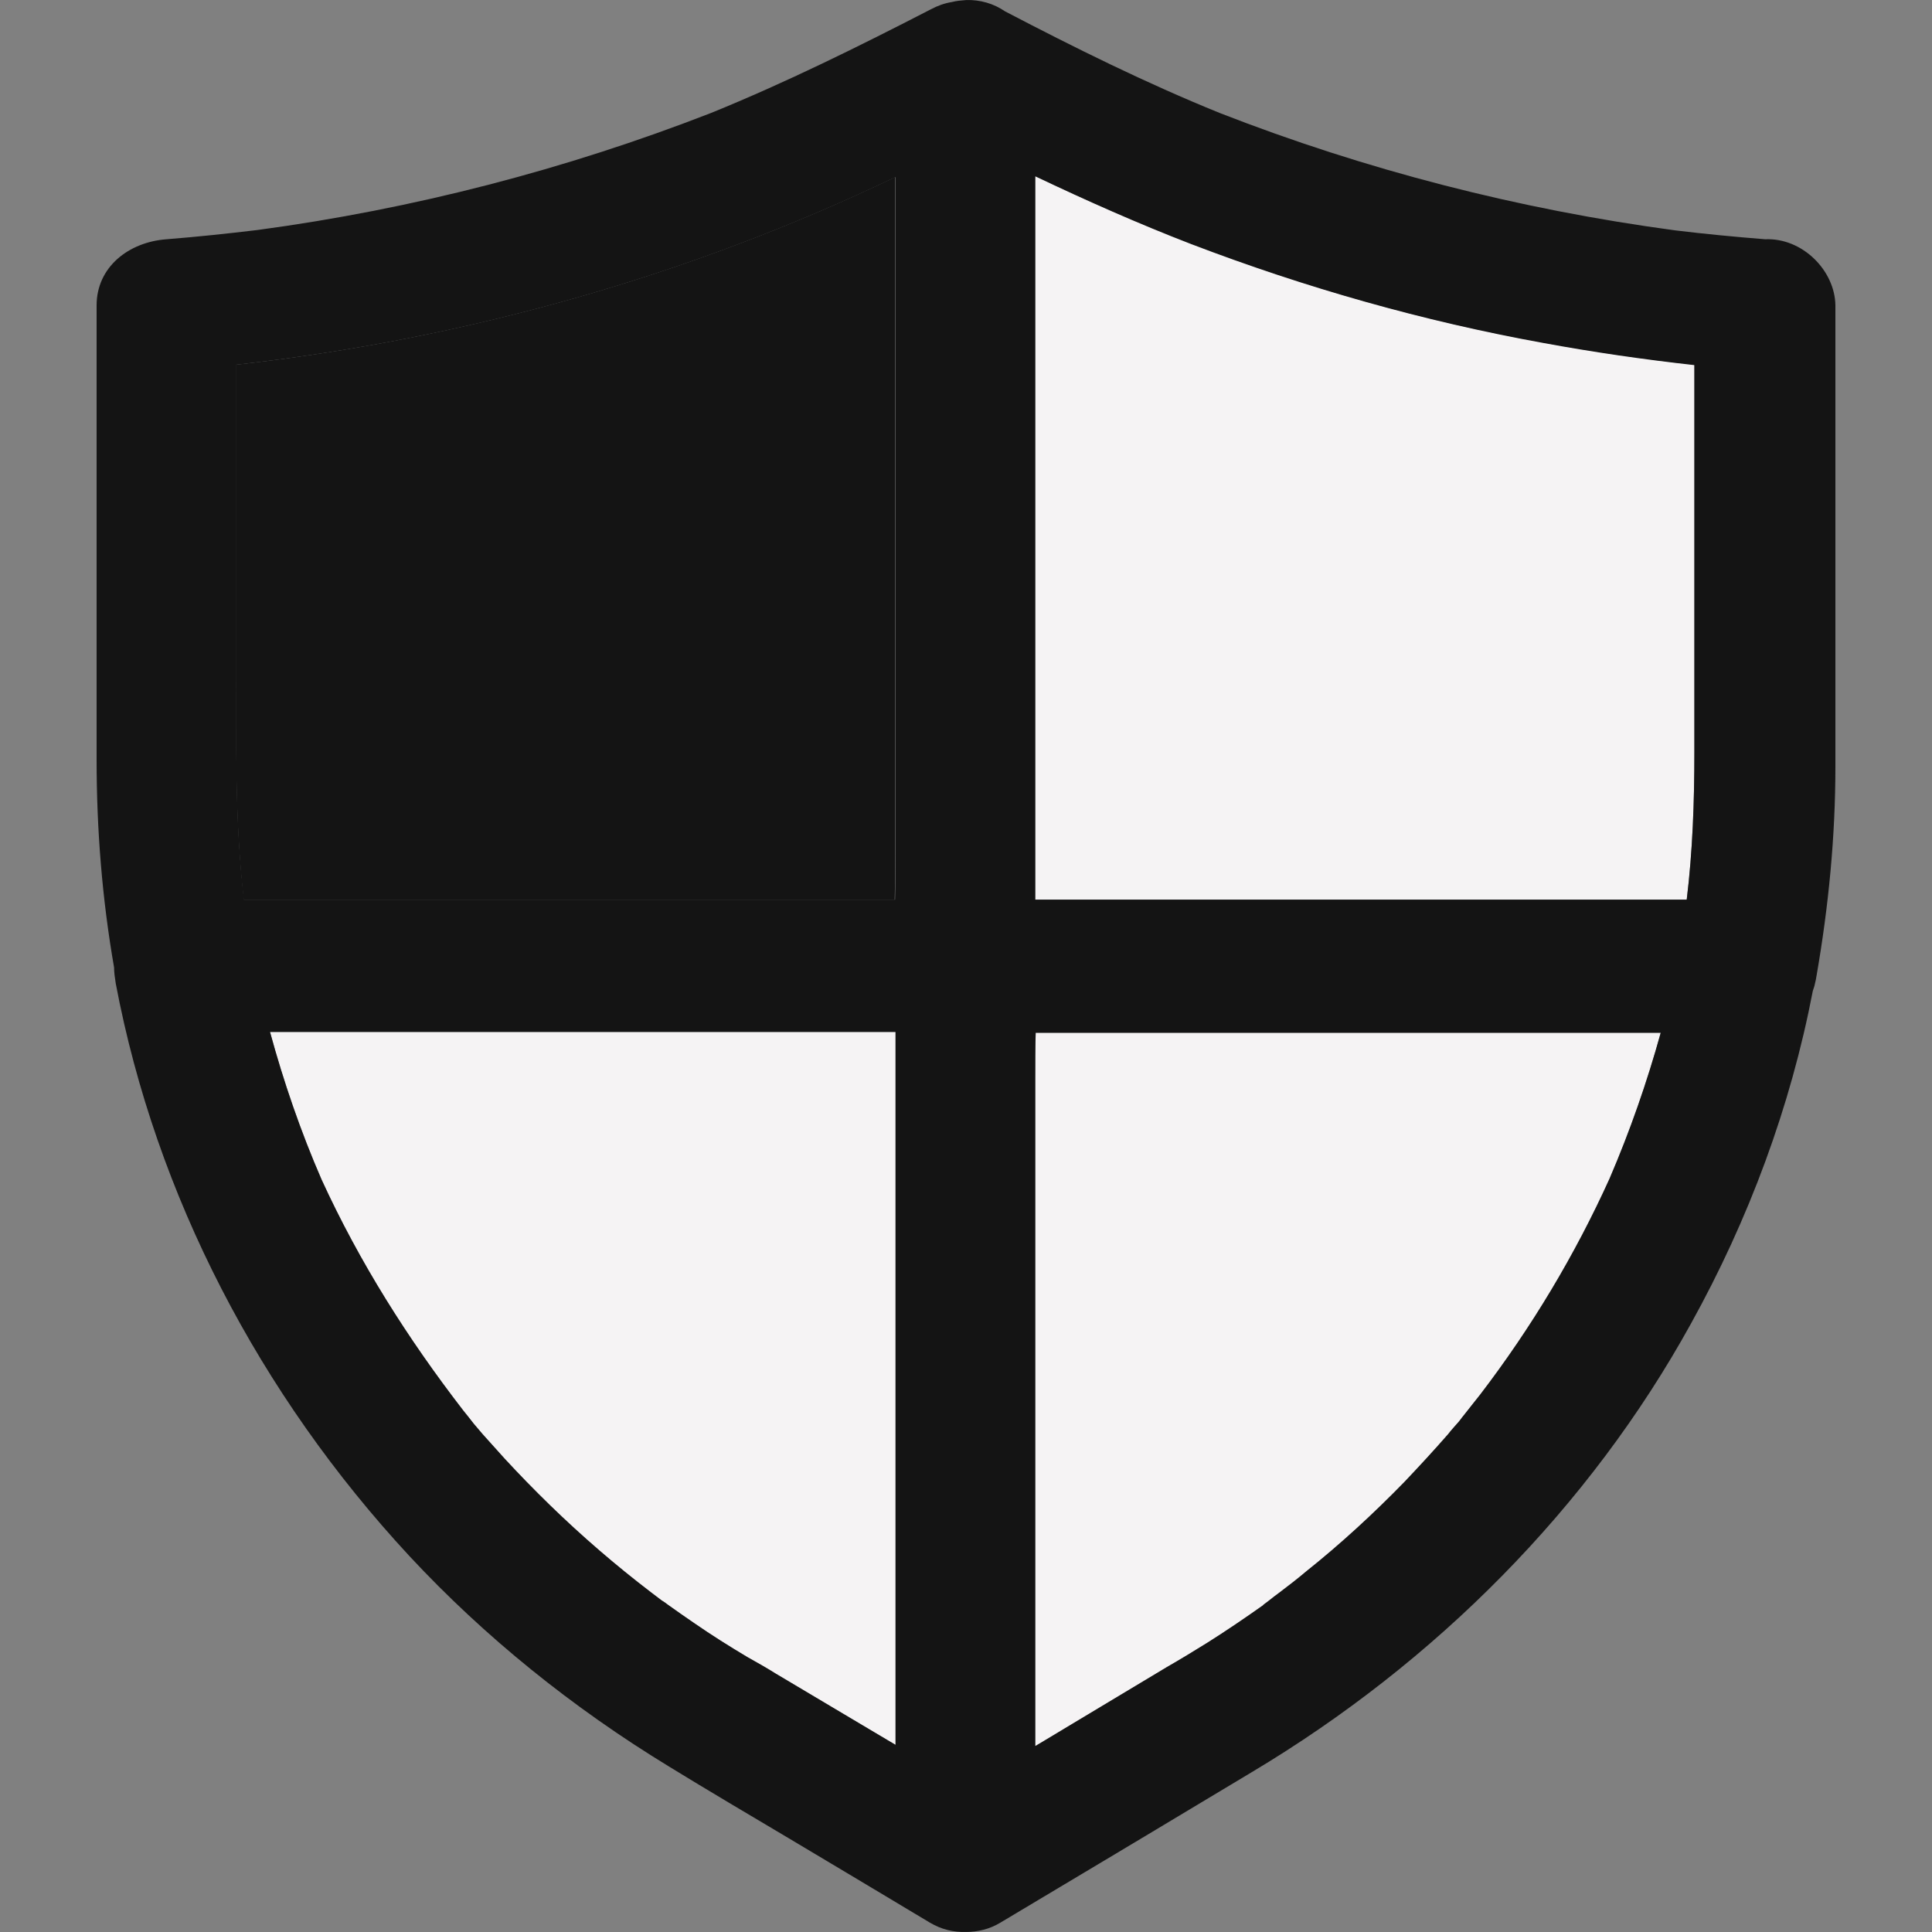 <svg width="50" height="50" viewBox="0 0 50 50" fill="none" xmlns="http://www.w3.org/2000/svg">
<rect x="0" y="0" width="50" height="50" fill="#808080" stroke="none"/>
<path d="M18.126 23.282H7.265H6.306C6.074 21.215 6.107 19.148 6.107 17.06V9.71V9.439C12.05 8.771 17.817 7.142 23.165 4.584V9.595V16.319V22.134C23.165 22.52 23.165 22.896 23.154 23.282H18.126Z" fill="#141414"/>
<path d="M38.36 23.282H27.499H26.793V22.677V17.112V10.389V4.574C26.793 4.563 26.793 4.563 26.793 4.553C28.116 5.19 29.461 5.774 30.84 6.307C33.773 7.434 36.816 8.301 39.937 8.865C41.238 9.105 42.539 9.293 43.851 9.439V12.759V19.461C43.851 20.745 43.807 22.019 43.653 23.282H38.36Z" fill="#F5F3F4"/>
<path d="M37.919 36.583C37.864 36.646 37.798 36.74 37.764 36.782C37.665 36.897 37.566 37.001 37.478 37.116C37.114 37.533 36.728 37.951 36.342 38.358C35.548 39.172 34.699 39.956 33.795 40.676C33.574 40.864 33.354 41.031 33.122 41.208C33.023 41.282 32.924 41.355 32.836 41.428C32.791 41.459 32.615 41.595 32.714 41.522C32.703 41.532 32.692 41.532 32.692 41.542C32.218 41.877 31.744 42.2 31.248 42.513C30.895 42.733 30.553 42.941 30.189 43.15C29.064 43.829 27.94 44.497 26.815 45.176C26.804 45.176 26.804 45.186 26.793 45.186V40.415V33.691V27.876C26.793 27.49 26.793 27.114 26.804 26.728H31.843H42.705H42.98C42.627 28.012 42.186 29.286 41.657 30.518C40.764 32.491 39.639 34.37 38.305 36.114C38.172 36.26 38.051 36.416 37.919 36.583Z" fill="#F5F3F4"/>
<path d="M20.066 43.307C19.834 43.161 19.592 43.025 19.349 42.889C18.875 42.607 18.412 42.315 17.96 42.002C17.728 41.845 17.508 41.688 17.287 41.532C17.232 41.49 17.177 41.448 17.122 41.417L16.846 41.208C15.931 40.509 15.06 39.757 14.233 38.953C13.825 38.556 13.439 38.16 13.053 37.742C12.866 37.533 12.678 37.325 12.491 37.116C12.413 37.022 12.336 36.938 12.259 36.844C12.204 36.771 12.005 36.521 11.994 36.51C10.55 34.641 9.304 32.668 8.323 30.528C7.782 29.285 7.341 28.001 6.988 26.707H11.608H22.47H23.186V27.312V32.877V39.6V45.165C22.139 44.549 21.102 43.923 20.066 43.307Z" fill="#F5F3F4"/>
<path d="M45.681 6.192C45.681 6.192 45.67 6.192 45.681 6.192C44.898 6.129 44.126 6.056 43.354 5.962C39.307 5.419 35.337 4.396 31.566 2.924C29.659 2.151 27.828 1.243 26.009 0.293C25.722 0.095 25.369 -0.01 25.006 0.001C24.873 0.011 24.752 0.022 24.631 0.053C24.443 0.084 24.267 0.147 24.09 0.241C22.227 1.201 20.352 2.131 18.401 2.924C14.64 4.386 10.704 5.409 6.668 5.952C5.885 6.046 5.102 6.129 4.308 6.192C3.327 6.265 2.5 6.912 2.5 7.904V13.009V19.66C2.5 21.466 2.643 23.262 2.952 25.036C2.952 25.172 2.974 25.308 2.996 25.454C4.033 30.935 6.712 36.082 10.594 40.269C12.545 42.367 14.817 44.194 17.298 45.708C18.334 46.345 19.382 46.961 20.418 47.577C21.631 48.297 22.844 49.028 24.068 49.759C24.366 49.936 24.686 50.01 25.006 49.999C25.303 49.999 25.612 49.926 25.888 49.759C28.06 48.464 30.221 47.17 32.393 45.865C37.168 43.014 41.149 38.995 43.762 34.255C45.262 31.551 46.342 28.638 46.916 25.642C46.938 25.579 46.96 25.517 46.971 25.454C46.982 25.423 46.982 25.391 46.993 25.36C47.004 25.318 47.004 25.276 47.015 25.235C47.324 23.45 47.5 21.654 47.5 19.837V17.384V9.825V7.904C47.489 7.006 46.651 6.15 45.681 6.192ZM39.936 8.875C41.237 9.115 42.538 9.303 43.85 9.449V12.769V19.461C43.85 20.745 43.806 22.019 43.652 23.282H38.348H27.486H26.792V22.666V17.102V10.378V4.563C28.115 5.19 29.449 5.785 30.828 6.317C33.783 7.445 36.826 8.311 39.936 8.875ZM6.117 17.06V9.71V9.439C12.06 8.771 17.827 7.142 23.175 4.584V9.595V16.319V22.134C23.175 22.52 23.175 22.896 23.164 23.282H18.125H7.264H6.315C6.073 21.215 6.117 19.148 6.117 17.06ZM20.066 43.307C19.834 43.161 19.591 43.025 19.349 42.889C18.875 42.607 18.412 42.315 17.959 42.002C17.728 41.845 17.507 41.689 17.287 41.532C17.232 41.49 17.177 41.449 17.121 41.417L16.846 41.208C15.931 40.509 15.059 39.757 14.232 38.953C13.824 38.556 13.438 38.16 13.053 37.742C12.865 37.533 12.678 37.325 12.49 37.116C12.413 37.022 12.336 36.938 12.259 36.844C12.204 36.771 12.005 36.521 11.994 36.51C10.55 34.641 9.303 32.668 8.322 30.528C7.782 29.286 7.341 28.001 6.988 26.707H11.608H22.469H23.175V27.312V32.877V39.6V45.155C22.139 44.539 21.102 43.923 20.066 43.307ZM41.656 30.497C40.763 32.47 39.638 34.349 38.304 36.093C38.171 36.26 38.05 36.416 37.918 36.583C37.863 36.646 37.797 36.74 37.763 36.782C37.664 36.897 37.565 37.001 37.477 37.116C37.113 37.533 36.727 37.951 36.341 38.358C35.547 39.172 34.698 39.956 33.794 40.676C33.573 40.864 33.353 41.031 33.121 41.208C33.022 41.281 32.923 41.355 32.834 41.428C32.79 41.459 32.614 41.595 32.713 41.522C32.702 41.532 32.691 41.532 32.691 41.542C32.217 41.877 31.743 42.2 31.247 42.513C30.894 42.733 30.552 42.941 30.188 43.15C29.063 43.829 27.939 44.497 26.814 45.176C26.803 45.176 26.803 45.186 26.792 45.186V40.415V33.691V27.876C26.792 27.49 26.792 27.114 26.803 26.728H31.842H42.703H42.979C42.626 28.001 42.185 29.265 41.656 30.497Z" fill="#141414"/>
</svg>
